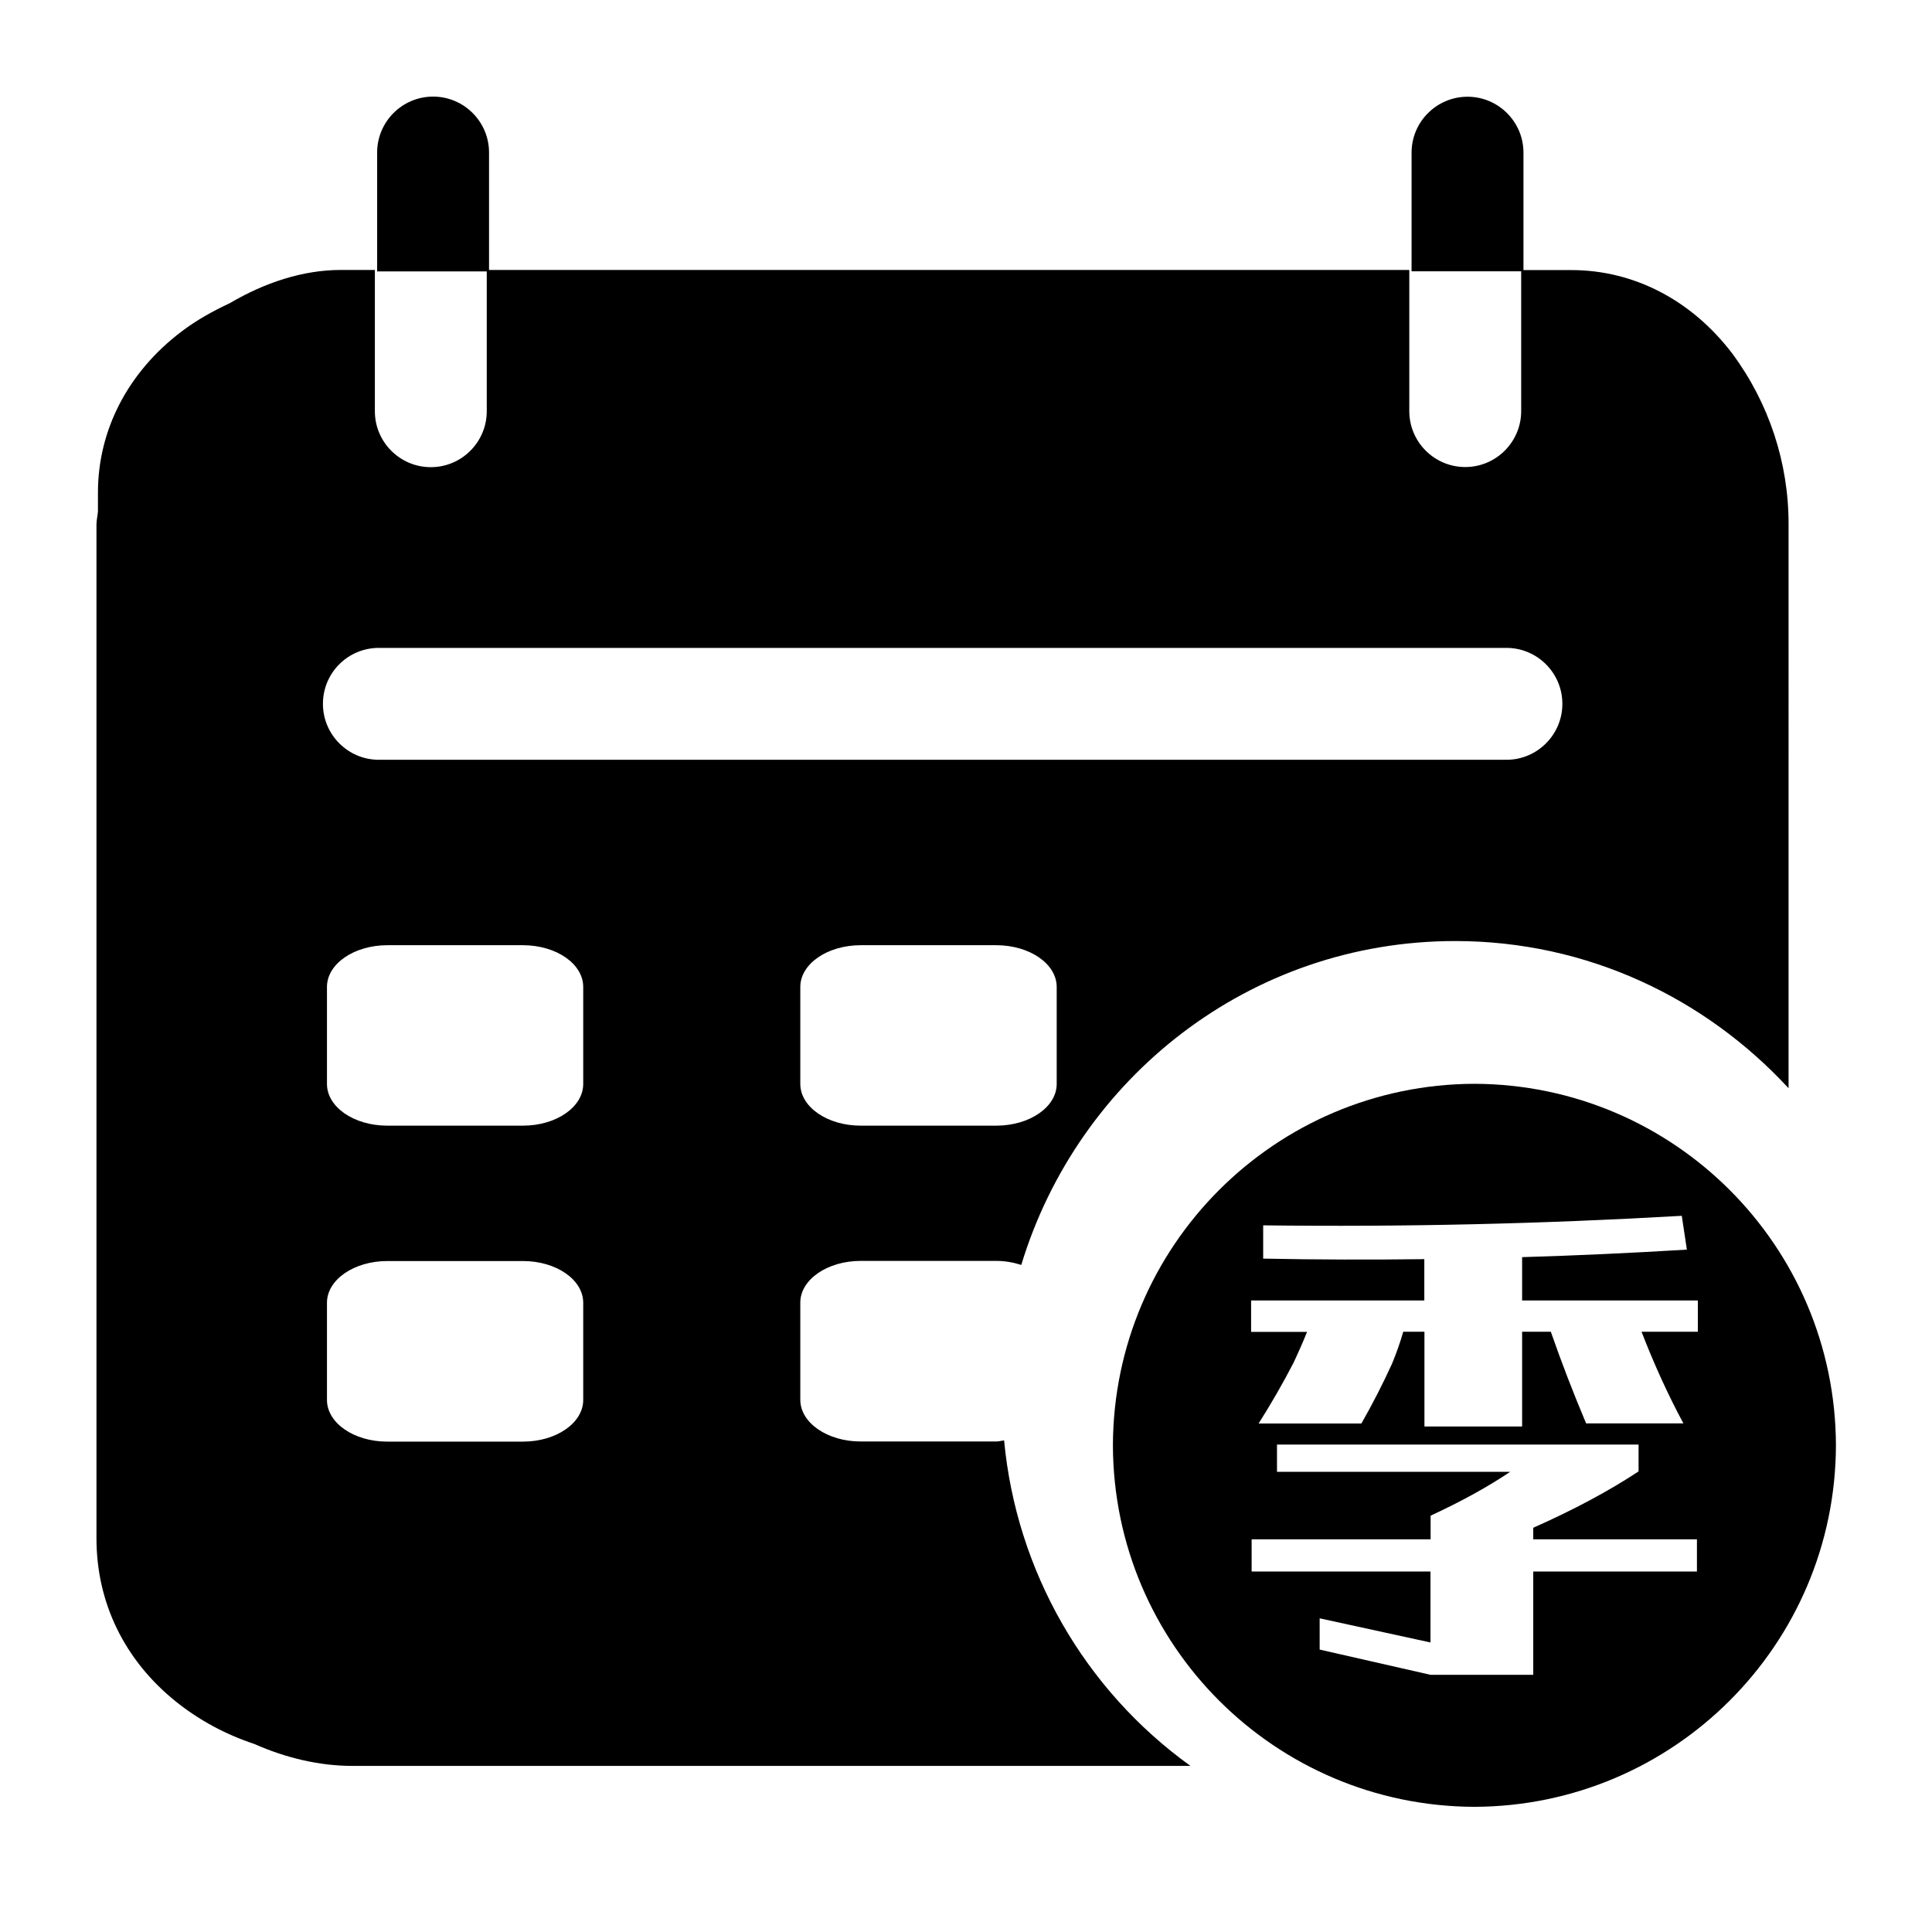 <?xml version="1.0" standalone="no"?><!DOCTYPE svg PUBLIC "-//W3C//DTD SVG 1.1//EN" "http://www.w3.org/Graphics/SVG/1.1/DTD/svg11.dtd"><svg t="1563706055019" class="icon" viewBox="0 0 1024 1024" version="1.1" xmlns="http://www.w3.org/2000/svg" p-id="2556" xmlns:xlink="http://www.w3.org/1999/xlink" width="64" height="64"><defs><style type="text/css"></style></defs><path d="M532.196 763.449c-1.422 0.142-2.702 0.569-4.124 0.569H456.178c-17.636 0-32-9.884-32-22.116v-51.484c0-12.231 14.364-22.116 32-22.116h71.893c4.764 0 9.173 0.853 13.227 2.133 30.08-99.129 121.102-171.662 229.973-171.662 70.116 0 132.622 30.293 176.711 78.009V277.973c0.071-32.569-10.382-64.356-29.796-90.524-21.476-28.302-52.124-44.302-85.333-44.302h-25.387v-62.222c0-16.356-13.298-29.653-29.653-29.653s-29.653 13.298-29.653 29.653v62.862h58.098v74.098c0 16.356-13.298 29.653-29.653 29.653s-29.653-13.298-29.653-29.653V143.076H259.2v-62.222c0-16.356-13.298-29.653-29.653-29.653s-29.653 13.298-29.653 29.653v63.004h58.098v74.098c0 16.356-13.298 29.653-29.653 29.653s-29.653-13.298-29.653-29.653V143.076h-17.991c-20.124 0-40.32 6.684-58.951 17.636-9.102 4.267-17.778 9.102-25.529 15.004-28.302 21.404-44.302 52.124-44.302 85.333V270.933c-0.142 2.347-0.782 4.764-0.782 7.111v537.316c0 34.062 14.791 64.64 42.311 86.684 12.302 9.813 26.24 17.28 41.244 22.258 16.853 7.467 34.631 11.662 52.053 11.662h444.231c-56.249-40.462-92.302-103.396-98.773-172.516z m27.876-188.942c0 12.231-14.364 22.116-32 22.116H456.178c-17.636 0-32-9.884-32-22.116v-51.413c0-12.231 14.364-22.116 32-22.116h71.893c17.636 0 32 9.884 32 22.116v51.556-0.142z m-359.253-231.111h597.618c16.356 0 29.653 13.298 29.653 29.653 0 16.356-13.298 29.653-29.653 29.653H200.818c-16.356 0-29.653-13.298-29.653-29.653 0-16.427 13.227-29.653 29.653-29.653z m108.302 398.578c0 12.231-14.293 22.116-31.929 22.116H205.227c-17.636 0-31.929-9.884-31.929-22.116V690.489c0-12.231 14.364-22.116 32-22.116h71.893c17.636 0 31.929 9.884 31.929 22.116v51.484z m0-167.467c0 12.231-14.293 22.116-31.929 22.116H205.227c-17.636 0-31.929-9.884-31.929-22.116v-51.413c0-12.231 14.364-22.116 32-22.116h71.893c17.636 0 31.929 9.884 31.929 22.116v51.556-0.142z" p-id="2557"></path><path d="M973.084 766.009c-0.284 105.671-85.902 191.289-191.644 191.644-105.671-0.356-191.289-85.902-191.573-191.644 0.356-105.671 85.902-191.218 191.573-191.573 105.742 0.356 191.289 85.902 191.644 191.573zM663.111 689.351v16.569h29.653c-2.133 5.333-4.48 10.667-6.969 16-5.689 11.022-11.947 21.902-18.702 32.569h54.471c5.902-10.311 11.307-20.907 16.284-31.787 2.276-5.547 4.267-11.093 5.902-16.853h11.236v50.204h51.769v-50.204h15.218c5.689 16.356 11.947 32.569 18.702 48.569h51.556c-8.391-15.644-15.716-31.858-22.187-48.569h29.867v-16.569h-93.156V666.311c29.013-0.853 58.098-2.204 87.324-3.982l-2.702-17.92c-73.884 4.267-147.84 5.973-221.867 5.049v17.636c28.444 0.569 56.96 0.64 85.404 0.284v21.902H663.111v0.071z m0.284 126.507v17.067h94.791v37.618l-58.738-12.8v16.569l58.738 13.369h54.471v-54.756h86.756v-17.067h-86.756v-6.116c21.333-9.458 39.964-19.413 55.822-29.867v-14.222H676.836v14.436h123.591c-11.591 7.822-25.6 15.573-42.169 23.253v12.516H663.396z" p-id="2558"></path></svg>